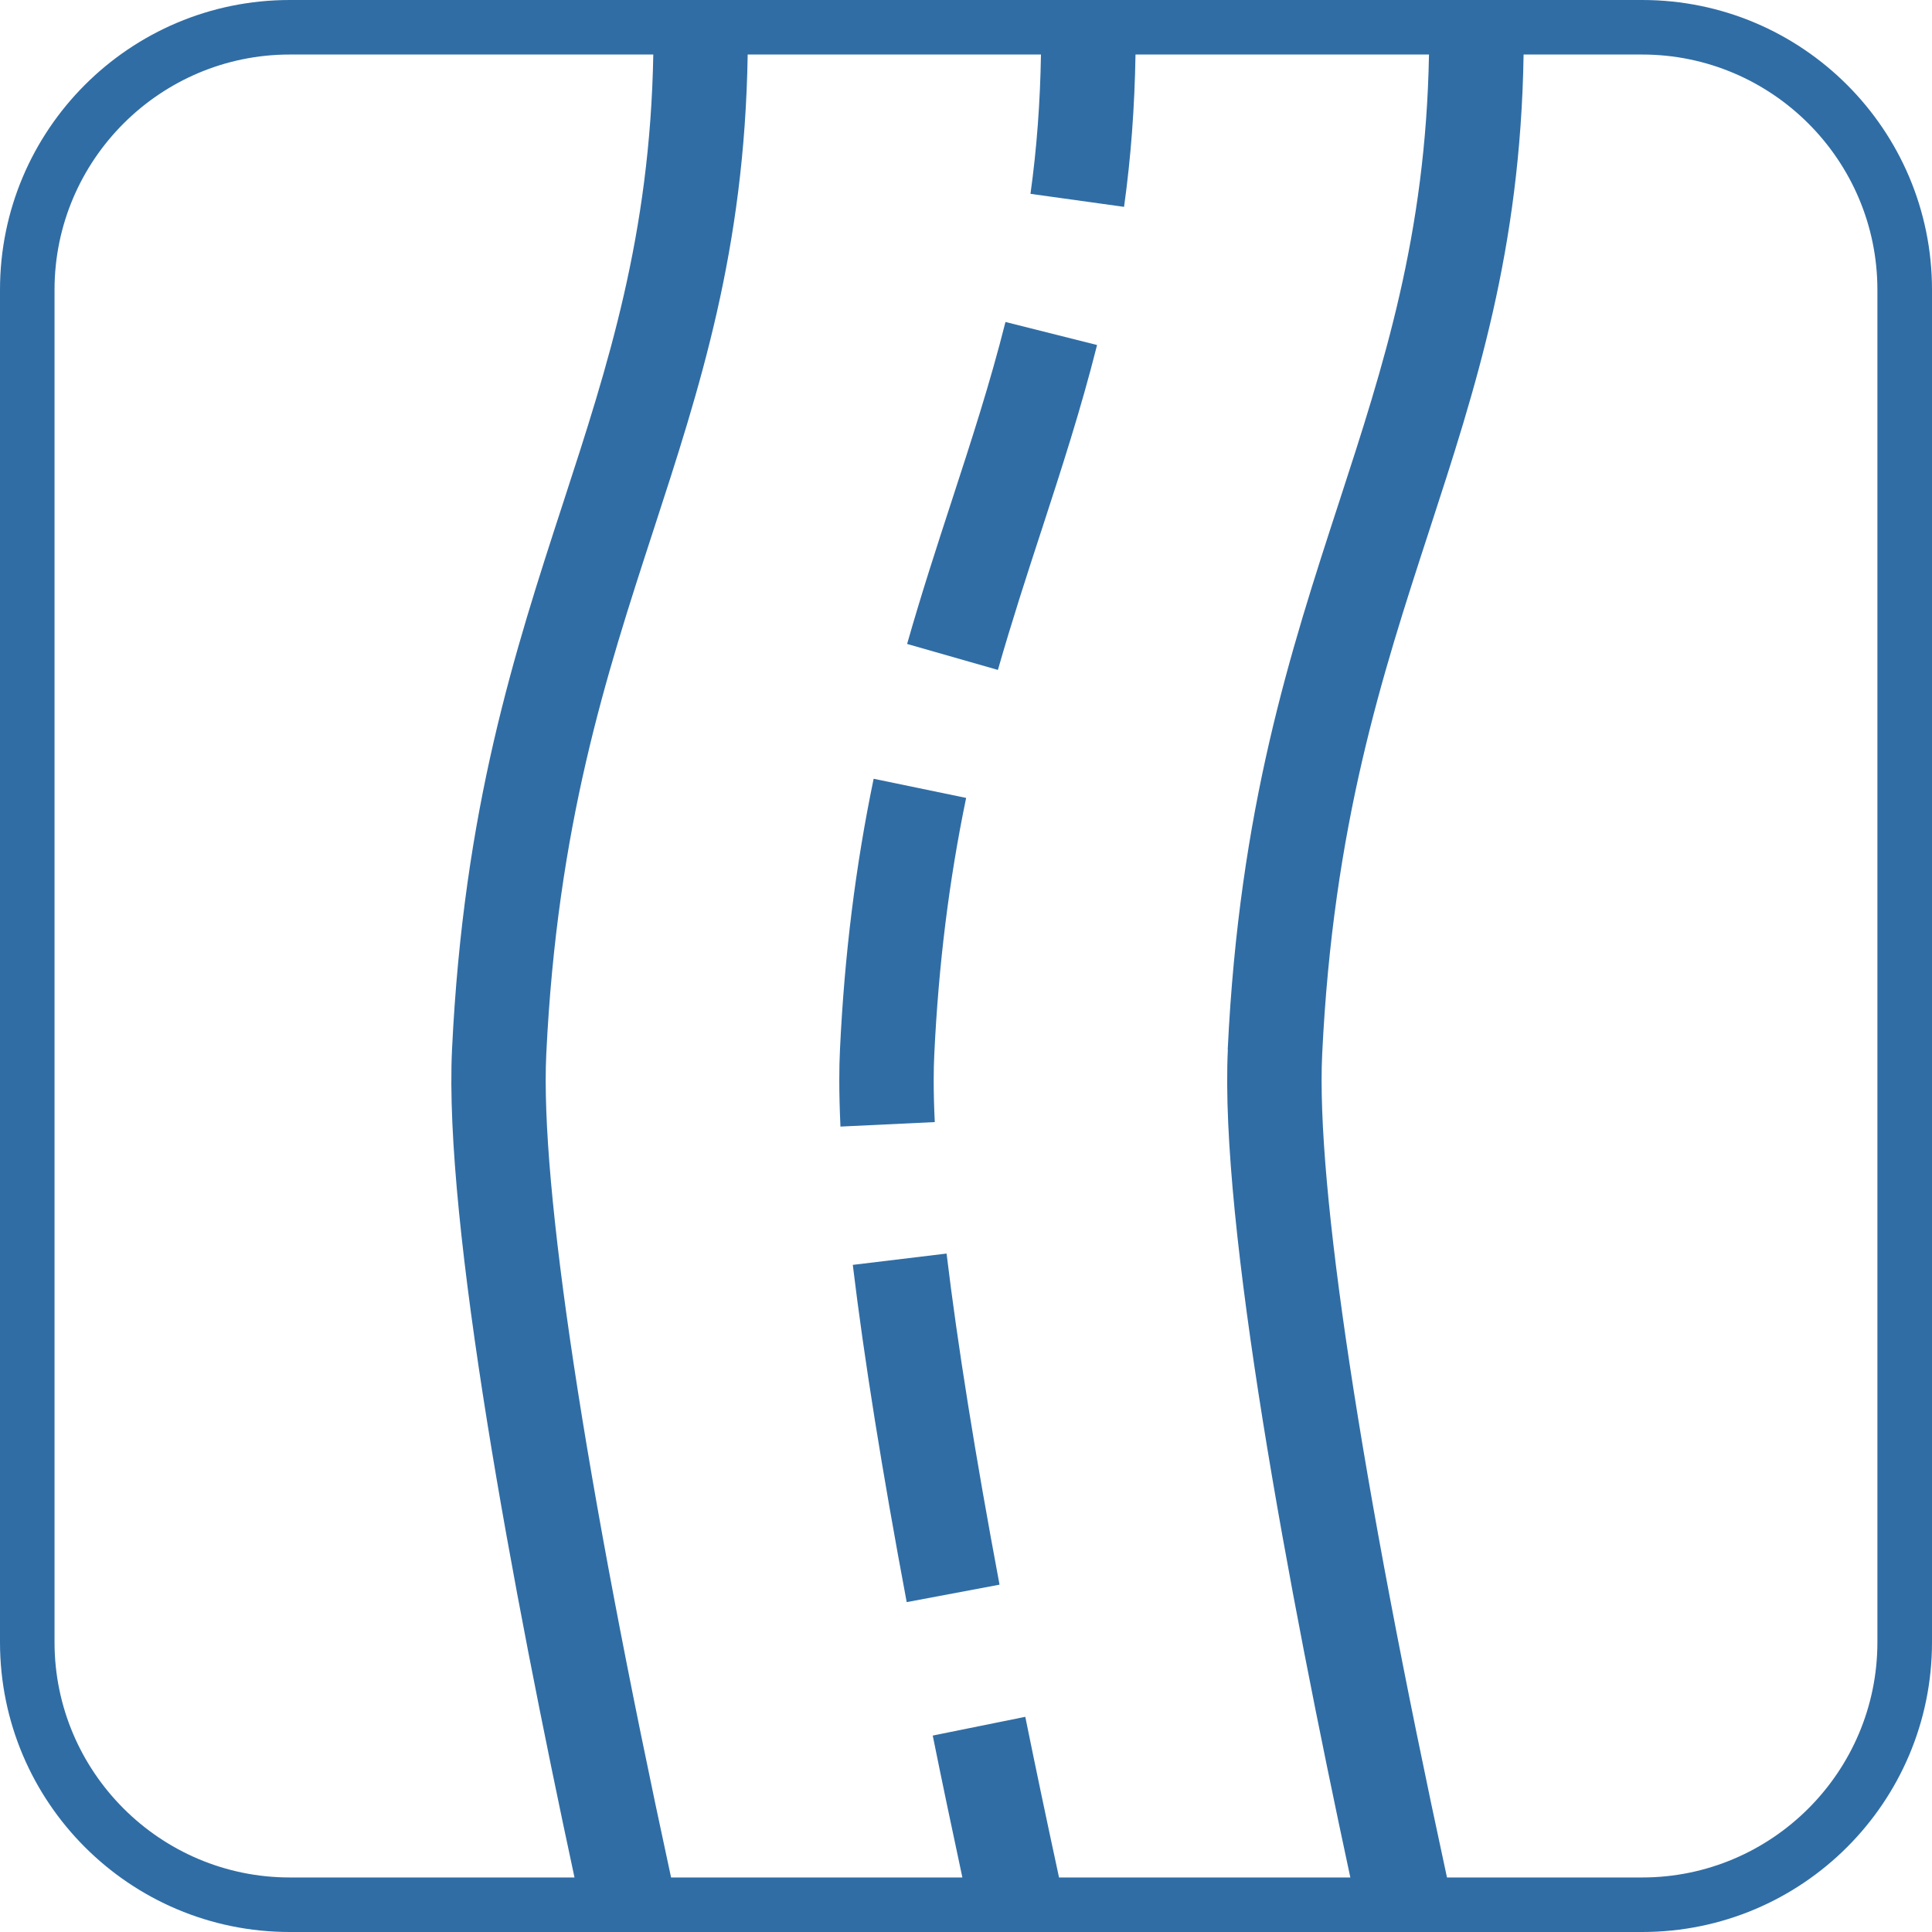 <?xml version="1.0" encoding="UTF-8"?><svg id="Ebene_2" xmlns="http://www.w3.org/2000/svg" viewBox="0 0 283.46 283.46"><defs><style>.cls-1{fill:#306da5;}</style></defs><g id="dtp_officiallypublicdedicatedstreetsplaces_allowed_regular"><g><path class="cls-1" d="M125.12,185.57c1.64,13.62,4.3,30.27,7.91,49.49l13.62-2.56c-3.55-18.92-6.17-35.27-7.77-48.58l-13.76,1.66Z"/><path class="cls-1" d="M137.08,154.65c.63-13.16,2.16-25.45,4.67-37.58l-13.57-2.81c-2.66,12.84-4.28,25.84-4.94,39.72-.07,1.4-.1,2.92-.1,4.51,0,2.08,.06,4.37,.17,6.8l13.84-.66c-.11-2.21-.16-4.27-.16-6.14,0-1.37,.03-2.66,.09-3.84Z"/><path class="cls-1" d="M152.78,77.89c2.98-9.16,5.8-17.81,8.18-27.27l-13.44-3.38c-2.26,8.99-5.01,17.42-7.92,26.35-2.17,6.66-4.42,13.55-6.51,20.89l13.32,3.81c2.03-7.09,4.23-13.86,6.37-20.41Z"/><path class="cls-1" d="M283.46,42.52c0-23.48-19.04-42.52-42.52-42.52H42.52C19.04,0,0,19.04,0,42.52V240.94c0,23.48,19.04,42.52,42.52,42.52H240.94c23.48,0,42.52-19.04,42.52-42.52V42.52Zm-103.31,111.46c-1.22,25.47,8.92,79.38,17.97,121.48h-42.74c-1.75-8.1-3.42-16.02-4.95-23.57l-13.58,2.75c1.35,6.69,2.82,13.68,4.35,20.82h-42.74c-12.73-58.73-19.23-101.63-18.31-120.82,1.61-33.53,8.77-55.5,15.69-76.75,6.89-21.14,13.4-41.14,13.86-69.89h43.03c-.12,7.02-.61,13.75-1.54,20.44l13.73,1.91c1.02-7.33,1.55-14.68,1.68-22.35h43.06c-.48,26.57-6.64,45.56-13.17,65.6-7.21,22.12-14.66,44.99-16.36,80.38ZM8,240.94V42.52c0-19.03,15.49-34.52,34.52-34.52h53.33c-.48,26.57-6.64,45.56-13.17,65.6-7.21,22.12-14.66,44.99-16.36,80.38-1.22,25.47,8.92,79.38,17.97,121.48H42.52c-19.03,0-34.52-15.49-34.52-34.52Zm232.94,34.52h-28.64c-12.73-58.73-19.23-101.63-18.31-120.82,1.61-33.53,8.77-55.5,15.69-76.75,6.89-21.14,13.4-41.14,13.86-69.89h17.39c19.03,0,34.52,15.49,34.52,34.52V240.94c0,19.03-15.49,34.52-34.52,34.52Z"/></g></g></svg>
